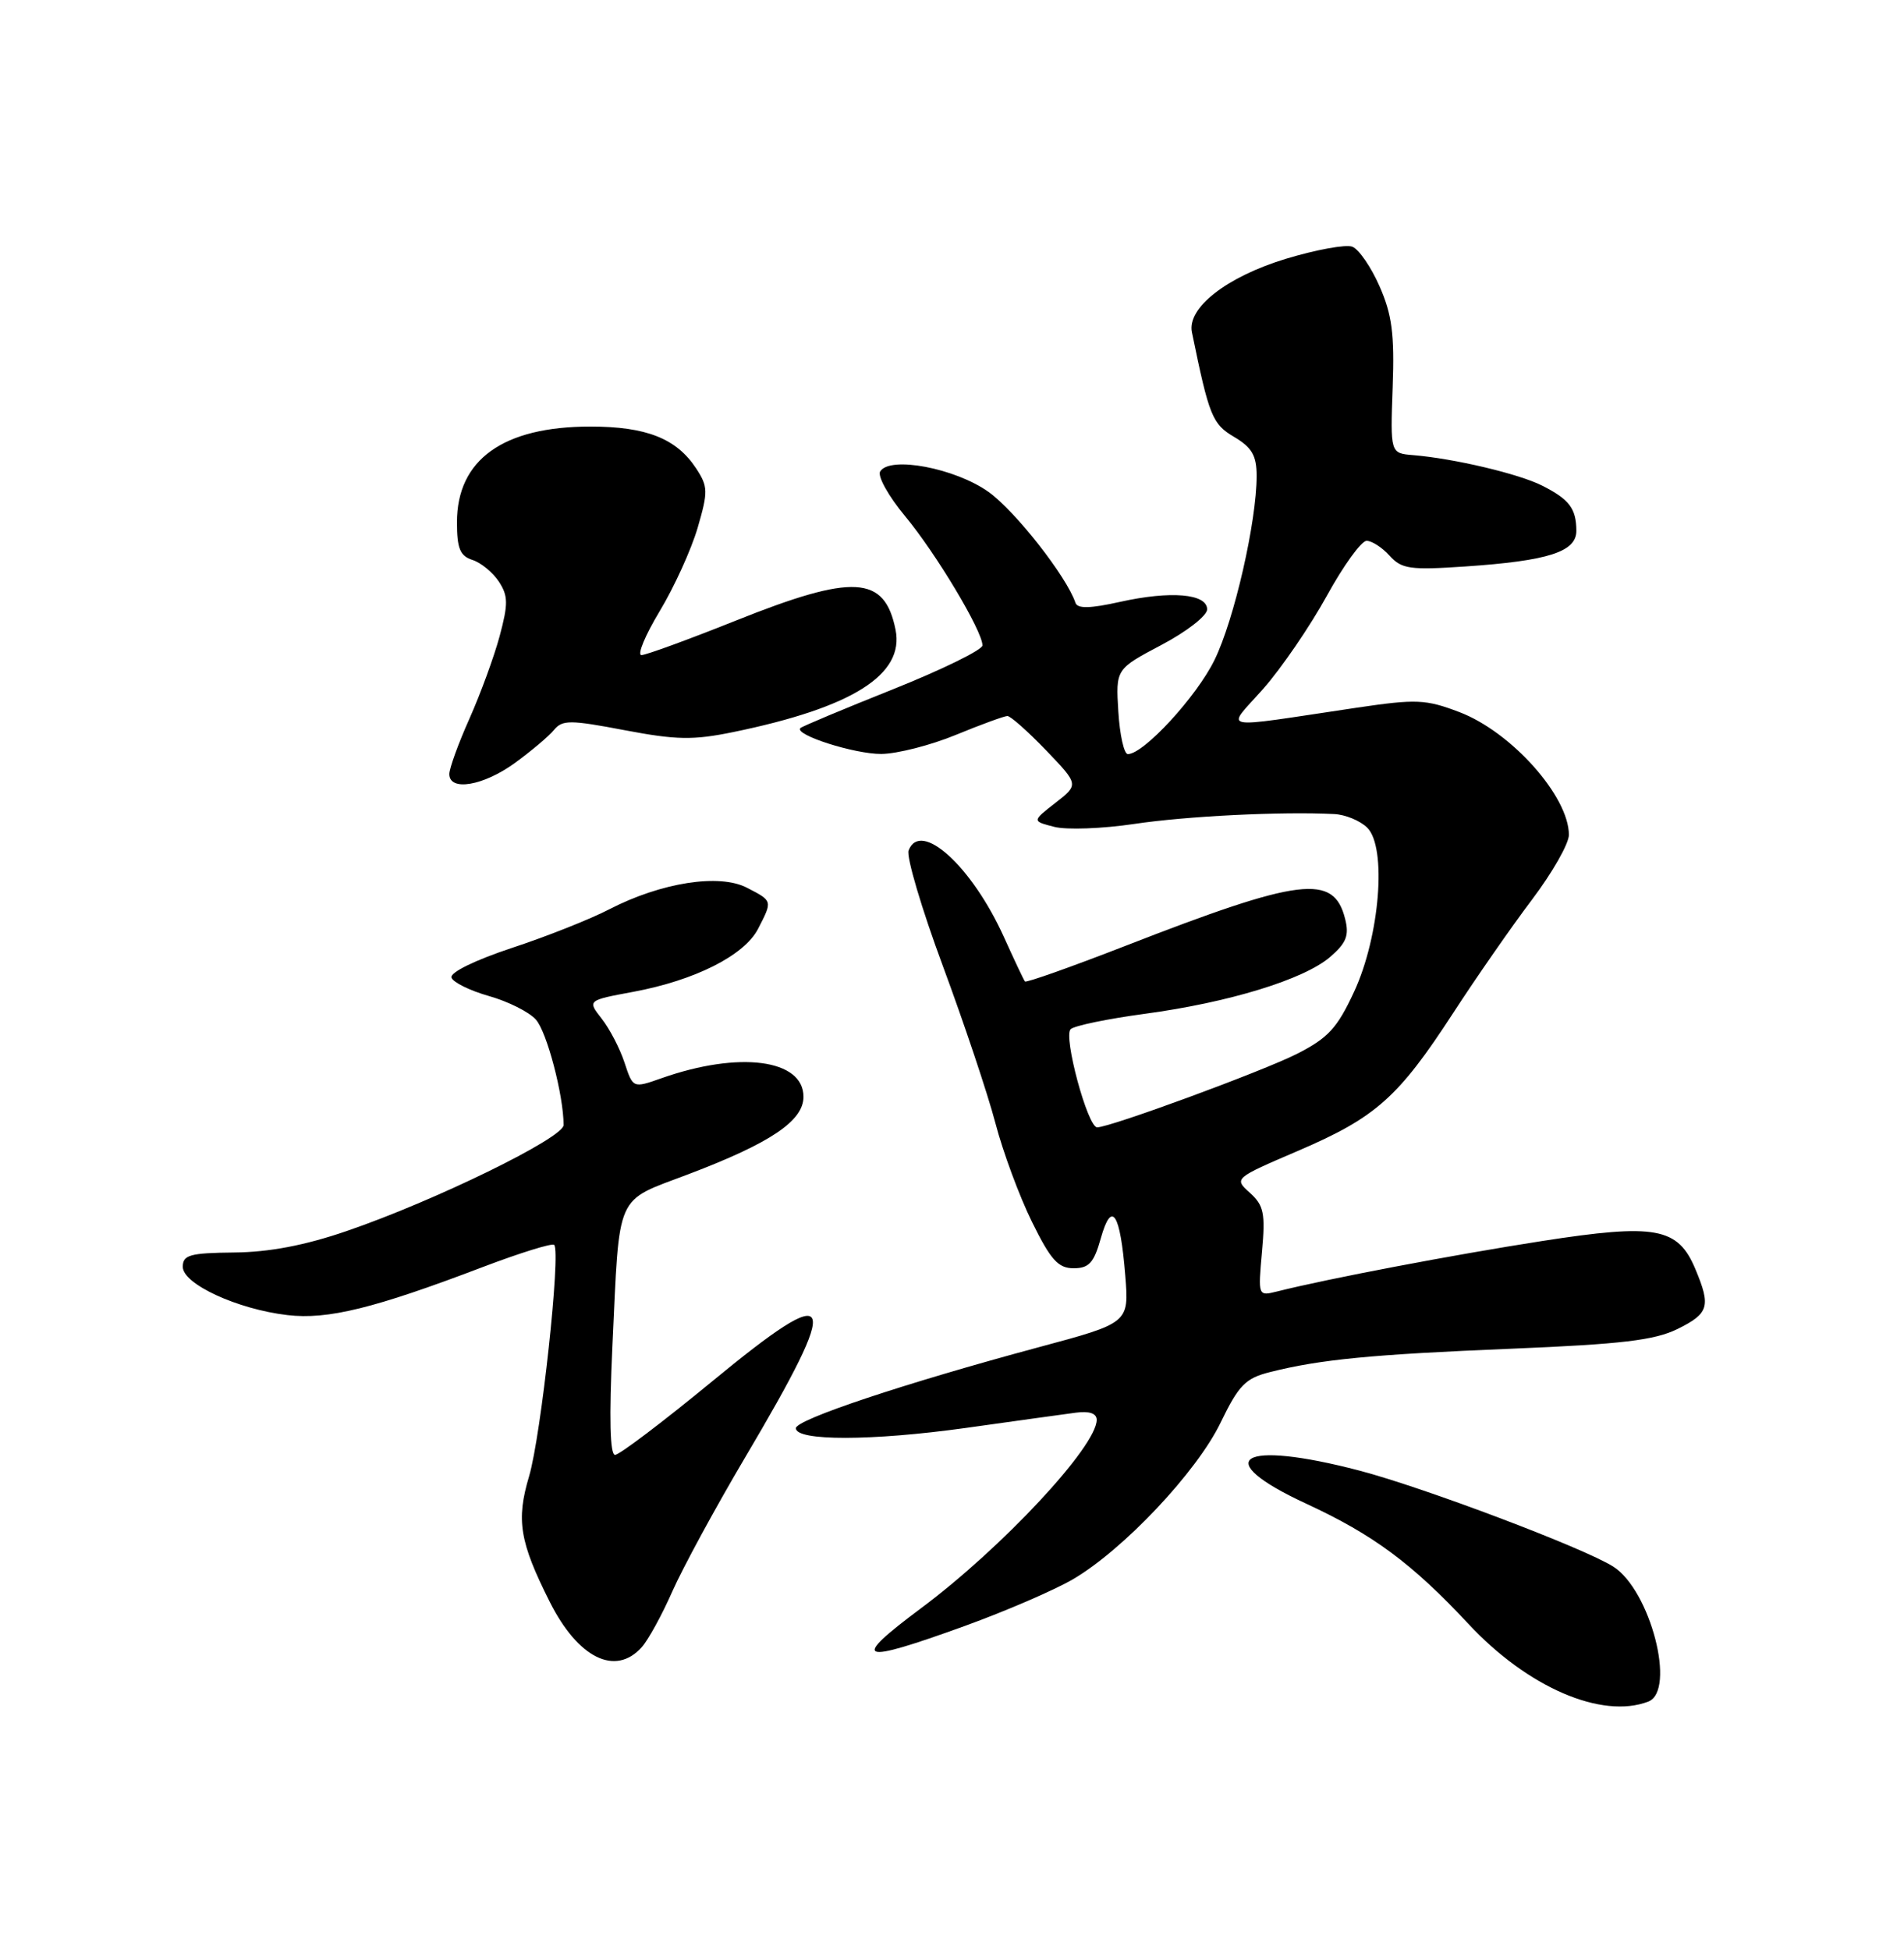 <?xml version="1.0" encoding="UTF-8" standalone="no"?>
<!DOCTYPE svg PUBLIC "-//W3C//DTD SVG 1.1//EN" "http://www.w3.org/Graphics/SVG/1.1/DTD/svg11.dtd" >
<svg xmlns="http://www.w3.org/2000/svg" xmlns:xlink="http://www.w3.org/1999/xlink" version="1.1" viewBox="0 0 250 256">
 <g >
 <path fill="currentColor"
d=" M 216.42 223.39 C 220.12 221.97 216.70 208.77 211.83 205.67 C 207.99 203.23 186.98 195.29 178.52 193.07 C 162.79 188.95 158.72 191.50 171.56 197.43 C 180.31 201.48 185.41 205.26 192.80 213.18 C 200.56 221.52 210.32 225.73 216.42 223.39 Z  M 84.26 216.25 C 85.12 215.29 86.93 211.99 88.28 208.92 C 89.64 205.85 93.92 197.96 97.81 191.38 C 110.71 169.59 109.94 167.81 93.47 181.38 C 87.04 186.67 81.32 191.00 80.76 191.00 C 80.09 191.00 79.97 186.20 80.41 176.75 C 81.38 156.24 80.67 157.85 90.40 154.15 C 101.18 150.06 105.50 147.15 105.50 143.99 C 105.50 139.05 97.05 137.95 86.83 141.56 C 83.11 142.87 83.11 142.87 82.00 139.50 C 81.39 137.64 80.04 135.05 79.00 133.73 C 77.12 131.33 77.12 131.33 83.15 130.21 C 91.25 128.70 97.72 125.44 99.53 121.95 C 101.45 118.22 101.47 118.30 98.07 116.54 C 94.44 114.66 86.81 115.86 80.01 119.37 C 77.53 120.66 71.76 122.95 67.20 124.45 C 62.35 126.06 59.06 127.67 59.28 128.34 C 59.49 128.97 61.70 130.05 64.19 130.76 C 66.69 131.46 69.46 132.85 70.35 133.84 C 71.80 135.43 74.00 143.81 74.00 147.70 C 74.00 149.38 57.07 157.66 45.50 161.62 C 40.05 163.49 35.35 164.39 30.75 164.43 C 24.94 164.49 24.00 164.75 24.00 166.31 C 24.00 168.57 31.16 171.88 37.75 172.65 C 43.03 173.27 49.13 171.77 63.39 166.34 C 68.29 164.48 72.50 163.17 72.76 163.43 C 73.67 164.33 71.04 188.52 69.47 193.81 C 67.75 199.57 68.23 202.43 72.18 210.29 C 75.90 217.69 80.80 220.11 84.26 216.25 Z  M 126.68 213.46 C 132.06 211.51 138.45 208.75 140.88 207.33 C 147.52 203.44 157.13 193.25 160.26 186.78 C 162.65 181.84 163.53 180.94 166.76 180.13 C 173.34 178.47 180.09 177.81 198.50 177.06 C 212.92 176.47 217.25 175.95 220.25 174.48 C 224.38 172.44 224.66 171.51 222.62 166.64 C 220.32 161.13 217.43 160.60 202.44 162.93 C 190.81 164.74 174.34 167.87 167.67 169.55 C 165.18 170.17 165.18 170.15 165.70 164.34 C 166.16 159.28 165.94 158.25 164.12 156.60 C 162.01 154.70 162.01 154.70 170.47 151.07 C 180.65 146.70 183.59 144.09 190.80 133.00 C 193.84 128.32 198.50 121.62 201.16 118.10 C 203.82 114.58 206.00 110.76 206.00 109.60 C 205.99 104.54 198.45 96.09 191.63 93.49 C 187.19 91.80 185.99 91.75 178.13 92.91 C 159.44 95.69 160.95 95.99 165.88 90.41 C 168.26 87.71 172.00 82.24 174.20 78.25 C 176.39 74.26 178.75 71.00 179.44 71.00 C 180.13 71.00 181.49 71.88 182.46 72.96 C 184.04 74.70 185.15 74.86 192.37 74.37 C 203.32 73.63 207.00 72.44 206.98 69.67 C 206.96 66.76 206.06 65.56 202.50 63.76 C 199.45 62.21 190.91 60.19 185.53 59.75 C 182.55 59.50 182.55 59.50 182.86 50.83 C 183.11 43.83 182.77 41.28 181.13 37.57 C 180.02 35.04 178.41 32.71 177.56 32.39 C 176.72 32.06 172.80 32.78 168.86 33.97 C 161.06 36.34 155.85 40.41 156.50 43.61 C 158.77 54.68 159.18 55.67 162.06 57.37 C 164.38 58.75 165.00 59.81 165.00 62.47 C 165.00 68.50 162.06 81.35 159.47 86.64 C 157.12 91.45 150.17 99.00 148.09 99.00 C 147.59 99.00 147.03 96.49 146.84 93.42 C 146.50 87.84 146.50 87.84 152.50 84.67 C 155.80 82.93 158.50 80.83 158.50 80.00 C 158.50 77.94 153.73 77.53 147.04 79.02 C 143.14 79.89 141.48 79.93 141.21 79.14 C 140.08 75.73 133.31 67.09 129.81 64.59 C 125.43 61.46 116.84 59.83 115.57 61.89 C 115.19 62.50 116.66 65.14 118.83 67.75 C 122.89 72.63 129.00 82.83 129.00 84.73 C 129.00 85.31 123.71 87.91 117.25 90.49 C 110.79 93.07 105.32 95.36 105.10 95.58 C 104.21 96.45 112.18 99.00 115.72 98.98 C 117.80 98.96 122.20 97.84 125.50 96.48 C 128.80 95.12 131.85 94.01 132.27 94.00 C 132.69 94.00 134.97 96.03 137.35 98.50 C 141.66 103.00 141.66 103.00 138.58 105.40 C 135.50 107.80 135.50 107.80 138.42 108.55 C 140.03 108.97 144.76 108.79 148.92 108.17 C 155.79 107.14 168.30 106.52 175.18 106.87 C 176.65 106.94 178.61 107.75 179.53 108.67 C 182.11 111.25 181.18 122.90 177.80 130.19 C 175.58 134.98 174.39 136.27 170.28 138.36 C 165.77 140.64 145.77 148.00 144.06 148.00 C 142.81 148.00 139.58 136.02 140.58 135.11 C 141.09 134.65 145.45 133.75 150.28 133.10 C 161.37 131.61 171.20 128.59 174.64 125.64 C 176.78 123.80 177.17 122.81 176.62 120.64 C 175.13 114.67 170.82 115.20 147.68 124.21 C 140.63 126.95 134.73 129.04 134.58 128.85 C 134.42 128.66 133.18 126.03 131.81 123.00 C 127.60 113.70 120.86 107.59 119.30 111.65 C 118.99 112.47 121.01 119.30 123.80 126.82 C 126.59 134.35 129.69 143.61 130.69 147.41 C 131.68 151.21 133.85 157.06 135.50 160.41 C 137.96 165.41 138.94 166.50 140.97 166.50 C 142.99 166.50 143.64 165.78 144.54 162.56 C 145.97 157.49 147.09 159.19 147.75 167.45 C 148.25 173.68 148.25 173.68 136.37 176.87 C 118.83 181.59 104.50 186.36 104.50 187.50 C 104.50 189.20 114.48 189.18 126.77 187.47 C 133.22 186.56 139.74 185.66 141.25 185.46 C 143.03 185.22 144.00 185.55 144.00 186.40 C 144.00 189.88 131.60 203.18 120.95 211.12 C 111.58 218.11 112.64 218.54 126.68 213.46 Z  M 67.60 100.17 C 69.74 98.61 72.06 96.66 72.74 95.83 C 73.84 94.49 74.86 94.50 82.01 95.86 C 88.80 97.15 91.01 97.19 96.27 96.11 C 111.92 92.89 118.77 88.58 117.59 82.68 C 116.15 75.52 112.07 75.29 96.55 81.50 C 90.37 83.97 84.82 86.00 84.23 86.00 C 83.63 86.00 84.71 83.41 86.61 80.25 C 88.52 77.09 90.76 72.16 91.60 69.30 C 92.99 64.53 92.97 63.89 91.41 61.50 C 88.83 57.57 84.87 56.00 77.52 56.00 C 66.06 56.00 60.00 60.35 60.00 68.57 C 60.00 72.01 60.41 72.99 62.03 73.51 C 63.14 73.86 64.70 75.14 65.50 76.35 C 66.73 78.23 66.74 79.28 65.60 83.53 C 64.86 86.26 63.07 91.14 61.63 94.37 C 60.18 97.61 59.00 100.87 59.00 101.62 C 59.00 103.93 63.46 103.17 67.60 100.17 Z "/>
</g>
</svg>